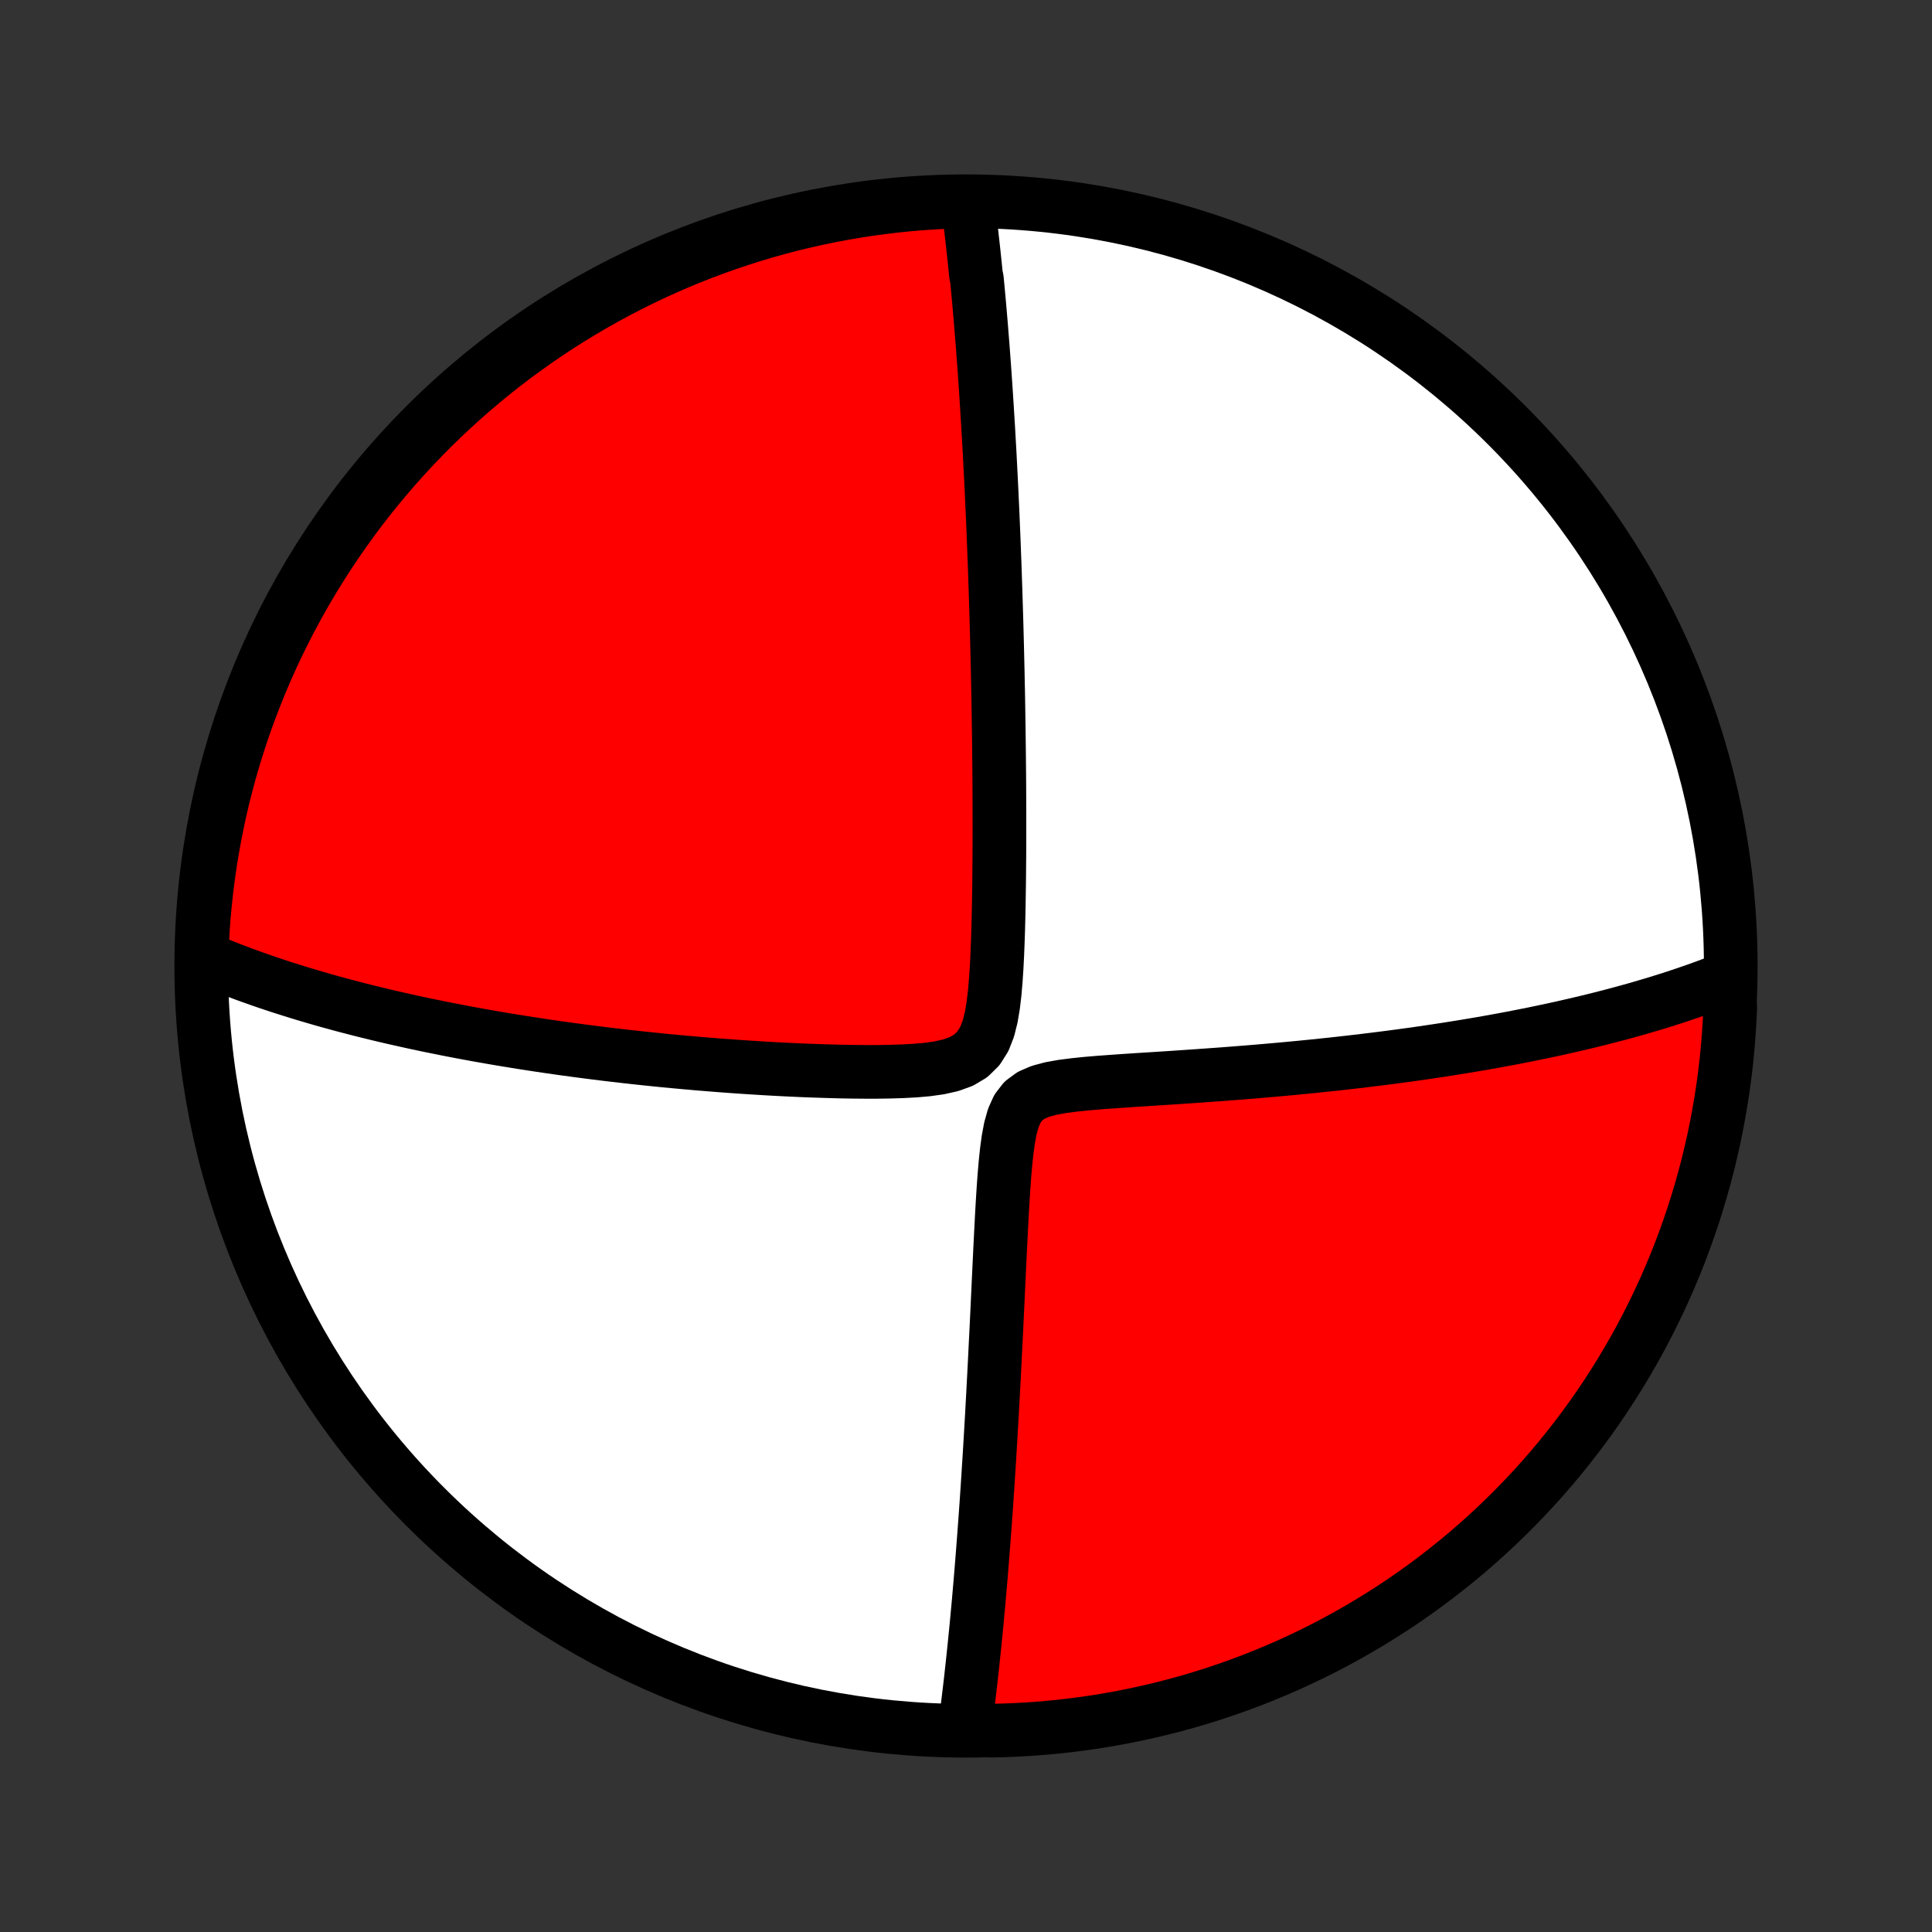 <?xml version="1.0" encoding="utf-8" standalone="no"?>
<!DOCTYPE svg PUBLIC "-//W3C//DTD SVG 1.1//EN"
  "http://www.w3.org/Graphics/SVG/1.1/DTD/svg11.dtd">
<!-- Created with matplotlib (http://matplotlib.org/) -->
<svg height="72pt" version="1.1" viewBox="0 0 72 72" width="72pt" xmlns="http://www.w3.org/2000/svg" xmlns:xlink="http://www.w3.org/1999/xlink">
 <rect x="0" y="0" width="72" height="72" fill="#333333" stroke="none"/>
 <defs>
  <style type="text/css">
*{stroke-linecap:butt;stroke-linejoin:round;}
  </style>
 </defs>
 <g id="figure_1">
  <g id="patch_1">
   <path d="
M0 72
L72 72
L72 0
L0 0
z
" style="fill:none;"/>
  </g>
  <g id="axes_1">
   <g id="PatchCollection_1">
    <defs>
     <path d="
M36 -7.5
C43.558 -7.5 50.808 -10.503 56.153 -15.848
C61.497 -21.192 64.5 -28.442 64.5 -36
C64.5 -43.558 61.497 -50.808 56.153 -56.153
C50.808 -61.497 43.558 -64.5 36 -64.5
C28.442 -64.5 21.192 -61.497 15.848 -56.153
C10.503 -50.808 7.5 -43.558 7.5 -36
C7.5 -28.442 10.503 -21.192 15.848 -15.848
C21.192 -10.503 28.442 -7.5 36 -7.5
z
" id="C0_0_a811fe30f3"/>
     <path d="
M36.073 -64.386
L36.097 -64.203
L36.12 -64.019
L36.143 -63.835
L36.165 -63.65
L36.187 -63.465
L36.209 -63.28
L36.23 -63.093
L36.251 -62.907
L36.272 -62.72
L36.292 -62.532
L36.312 -62.343
L36.332 -62.154
L36.351 -61.964
L36.37 -61.773
L36.408 -61.581
L36.426 -61.388
L36.444 -61.195
L36.462 -61
L36.48 -60.804
L36.498 -60.607
L36.515 -60.409
L36.532 -60.21
L36.549 -60.009
L36.566 -59.807
L36.582 -59.603
L36.598 -59.399
L36.615 -59.192
L36.631 -58.984
L36.646 -58.774
L36.662 -58.563
L36.678 -58.349
L36.693 -58.134
L36.708 -57.917
L36.723 -57.698
L36.738 -57.477
L36.753 -57.253
L36.767 -57.028
L36.782 -56.799
L36.796 -56.569
L36.81 -56.336
L36.825 -56.101
L36.839 -55.862
L36.852 -55.622
L36.866 -55.378
L36.88 -55.131
L36.893 -54.882
L36.906 -54.629
L36.919 -54.373
L36.932 -54.114
L36.945 -53.852
L36.958 -53.586
L36.97 -53.316
L36.983 -53.043
L36.995 -52.766
L37.007 -52.485
L37.019 -52.2
L37.031 -51.911
L37.042 -51.618
L37.053 -51.321
L37.065 -51.019
L37.076 -50.713
L37.086 -50.403
L37.097 -50.087
L37.107 -49.767
L37.117 -49.443
L37.127 -49.113
L37.137 -48.778
L37.146 -48.439
L37.155 -48.094
L37.164 -47.744
L37.172 -47.389
L37.181 -47.028
L37.188 -46.662
L37.196 -46.291
L37.203 -45.914
L37.209 -45.532
L37.215 -45.144
L37.221 -44.751
L37.226 -44.352
L37.231 -43.948
L37.235 -43.539
L37.239 -43.124
L37.242 -42.704
L37.244 -42.279
L37.245 -41.849
L37.246 -41.414
L37.246 -40.975
L37.245 -40.531
L37.243 -40.083
L37.239 -39.63
L37.235 -39.174
L37.228 -38.715
L37.221 -38.252
L37.211 -37.788
L37.199 -37.321
L37.183 -36.853
L37.164 -36.384
L37.14 -35.916
L37.109 -35.451
L37.069 -34.989
L37.015 -34.535
L36.941 -34.093
L36.835 -33.67
L36.682 -33.278
L36.465 -32.933
L36.178 -32.652
L35.827 -32.443
L35.43 -32.3
L35.004 -32.205
L34.559 -32.142
L34.102 -32.102
L33.638 -32.077
L33.171 -32.062
L32.702 -32.055
L32.233 -32.055
L31.765 -32.059
L31.298 -32.067
L30.834 -32.08
L30.373 -32.095
L29.915 -32.112
L29.462 -32.133
L29.012 -32.155
L28.566 -32.18
L28.125 -32.207
L27.69 -32.235
L27.259 -32.265
L26.833 -32.297
L26.413 -32.33
L25.998 -32.364
L25.589 -32.4
L25.185 -32.437
L24.787 -32.474
L24.395 -32.514
L24.008 -32.554
L23.627 -32.595
L23.252 -32.637
L22.883 -32.68
L22.519 -32.723
L22.16 -32.768
L21.808 -32.813
L21.461 -32.859
L21.119 -32.905
L20.783 -32.952
L20.452 -33
L20.126 -33.048
L19.805 -33.097
L19.49 -33.146
L19.179 -33.196
L18.873 -33.246
L18.573 -33.296
L18.276 -33.347
L17.985 -33.398
L17.697 -33.45
L17.414 -33.502
L17.136 -33.554
L16.861 -33.607
L16.591 -33.66
L16.325 -33.714
L16.062 -33.767
L15.803 -33.821
L15.549 -33.875
L15.297 -33.93
L15.049 -33.985
L14.804 -34.04
L14.563 -34.095
L14.325 -34.151
L14.09 -34.207
L13.858 -34.264
L13.629 -34.32
L13.402 -34.377
L13.179 -34.435
L12.958 -34.492
L12.74 -34.55
L12.524 -34.609
L12.311 -34.667
L12.1 -34.726
L11.891 -34.786
L11.685 -34.846
L11.481 -34.906
L11.278 -34.967
L11.078 -35.028
L10.88 -35.09
L10.684 -35.152
L10.489 -35.214
L10.296 -35.277
L10.105 -35.341
L9.915 -35.405
L9.727 -35.47
L9.541 -35.535
L9.356 -35.601
L9.173 -35.667
L8.99 -35.735
L8.81 -35.803
L8.63 -35.871
L8.452 -35.941
L8.274 -36.011
L8.098 -36.082
L7.923 -36.154
L7.75 -36.227
L7.577 -36.3
L7.513 -36.375
L7.533 -36.873
L7.561 -37.37
L7.598 -37.867
L7.644 -38.363
L7.698 -38.858
L7.761 -39.352
L7.832 -39.846
L7.912 -40.338
L8.001 -40.829
L8.098 -41.319
L8.203 -41.806
L8.317 -42.292
L8.44 -42.777
L8.571 -43.259
L8.71 -43.739
L8.858 -44.216
L9.013 -44.691
L9.177 -45.164
L9.35 -45.633
L9.53 -46.1
L9.718 -46.563
L9.915 -47.024
L10.119 -47.481
L10.331 -47.934
L10.551 -48.384
L10.779 -48.83
L11.015 -49.272
L11.258 -49.711
L11.508 -50.145
L11.766 -50.574
L12.032 -50.999
L12.305 -51.42
L12.585 -51.836
L12.872 -52.247
L13.166 -52.653
L13.467 -53.054
L13.775 -53.45
L14.09 -53.841
L14.411 -54.226
L14.739 -54.606
L15.074 -54.98
L15.415 -55.348
L15.762 -55.71
L16.115 -56.066
L16.474 -56.416
L16.84 -56.76
L17.211 -57.098
L17.587 -57.429
L17.97 -57.754
L18.358 -58.072
L18.751 -58.383
L19.15 -58.688
L19.554 -58.985
L19.962 -59.276
L20.376 -59.559
L20.794 -59.836
L21.217 -60.105
L21.645 -60.366
L22.077 -60.621
L22.513 -60.867
L22.953 -61.107
L23.397 -61.338
L23.845 -61.562
L24.297 -61.778
L24.752 -61.986
L25.211 -62.187
L25.673 -62.379
L26.138 -62.563
L26.606 -62.739
L27.077 -62.907
L27.551 -63.067
L28.027 -63.219
L28.506 -63.362
L28.987 -63.497
L29.47 -63.624
L29.956 -63.742
L30.443 -63.852
L30.931 -63.953
L31.422 -64.046
L31.913 -64.13
L32.406 -64.206
L32.9 -64.272
L33.395 -64.331
L33.891 -64.381
L34.387 -64.422
L34.884 -64.454
L35.381 -64.478
z
" id="C0_1_a7f1067ab1"/>
     <path d="
M64.397 -35.553
L64.222 -35.483
L64.045 -35.414
L63.866 -35.346
L63.685 -35.278
L63.503 -35.211
L63.319 -35.145
L63.133 -35.079
L62.945 -35.014
L62.755 -34.949
L62.563 -34.885
L62.369 -34.821
L62.173 -34.758
L61.974 -34.696
L61.773 -34.633
L61.57 -34.572
L61.364 -34.511
L61.156 -34.45
L60.946 -34.389
L60.732 -34.33
L60.516 -34.27
L60.296 -34.211
L60.074 -34.152
L59.849 -34.094
L59.621 -34.035
L59.389 -33.978
L59.154 -33.92
L58.916 -33.864
L58.675 -33.807
L58.429 -33.751
L58.18 -33.694
L57.927 -33.639
L57.671 -33.584
L57.41 -33.529
L57.145 -33.474
L56.876 -33.42
L56.603 -33.366
L56.325 -33.312
L56.043 -33.259
L55.756 -33.207
L55.464 -33.154
L55.168 -33.102
L54.866 -33.051
L54.56 -33
L54.248 -32.95
L53.932 -32.899
L53.61 -32.85
L53.282 -32.801
L52.95 -32.752
L52.611 -32.704
L52.267 -32.657
L51.918 -32.61
L51.562 -32.564
L51.201 -32.519
L50.834 -32.474
L50.461 -32.43
L50.083 -32.387
L49.698 -32.344
L49.308 -32.303
L48.912 -32.262
L48.51 -32.222
L48.102 -32.183
L47.689 -32.145
L47.27 -32.108
L46.846 -32.071
L46.416 -32.036
L45.981 -32.002
L45.542 -31.968
L45.097 -31.936
L44.649 -31.904
L44.196 -31.873
L43.739 -31.842
L43.28 -31.812
L42.817 -31.782
L42.353 -31.753
L41.887 -31.722
L41.421 -31.689
L40.957 -31.655
L40.495 -31.616
L40.041 -31.569
L39.597 -31.512
L39.172 -31.436
L38.776 -31.331
L38.426 -31.18
L38.138 -30.968
L37.92 -30.686
L37.765 -30.342
L37.656 -29.953
L37.577 -29.534
L37.518 -29.098
L37.471 -28.651
L37.432 -28.197
L37.399 -27.741
L37.37 -27.284
L37.343 -26.827
L37.319 -26.371
L37.296 -25.918
L37.273 -25.468
L37.252 -25.022
L37.231 -24.579
L37.21 -24.141
L37.19 -23.708
L37.17 -23.279
L37.15 -22.856
L37.13 -22.438
L37.109 -22.025
L37.089 -21.618
L37.069 -21.217
L37.049 -20.821
L37.028 -20.432
L37.008 -20.048
L36.987 -19.67
L36.967 -19.298
L36.946 -18.932
L36.925 -18.572
L36.904 -18.218
L36.883 -17.87
L36.862 -17.527
L36.84 -17.191
L36.819 -16.86
L36.798 -16.534
L36.776 -16.214
L36.755 -15.9
L36.733 -15.591
L36.711 -15.287
L36.689 -14.989
L36.667 -14.695
L36.645 -14.407
L36.623 -14.123
L36.601 -13.844
L36.579 -13.57
L36.557 -13.301
L36.535 -13.036
L36.512 -12.775
L36.49 -12.519
L36.468 -12.266
L36.445 -12.018
L36.422 -11.774
L36.4 -11.533
L36.377 -11.297
L36.354 -11.064
L36.331 -10.834
L36.308 -10.608
L36.285 -10.385
L36.262 -10.166
L36.239 -9.95
L36.215 -9.736
L36.192 -9.526
L36.169 -9.319
L36.145 -9.114
L36.121 -8.912
L36.097 -8.713
L36.073 -8.517
L36.049 -8.323
L36.025 -8.131
L36.001 -7.942
L35.976 -7.754
L36.449 -7.57
L36.946 -7.504
L37.443 -7.516
L37.939 -7.537
L38.435 -7.566
L38.931 -7.604
L39.425 -7.651
L39.918 -7.707
L40.41 -7.771
L40.901 -7.843
L41.39 -7.925
L41.878 -8.014
L42.364 -8.113
L42.847 -8.22
L43.329 -8.335
L43.809 -8.459
L44.286 -8.591
L44.761 -8.731
L45.233 -8.88
L45.702 -9.037
L46.168 -9.202
L46.631 -9.375
L47.091 -9.557
L47.547 -9.747
L48 -9.944
L48.45 -10.15
L48.895 -10.363
L49.337 -10.584
L49.774 -10.813
L50.208 -11.05
L50.637 -11.294
L51.061 -11.546
L51.481 -11.805
L51.897 -12.071
L52.307 -12.345
L52.712 -12.626
L53.113 -12.914
L53.508 -13.21
L53.898 -13.512
L54.282 -13.821
L54.661 -14.136
L55.034 -14.459
L55.401 -14.788
L55.763 -15.123
L56.118 -15.465
L56.467 -15.813
L56.81 -16.167
L57.147 -16.527
L57.477 -16.893
L57.801 -17.265
L58.118 -17.643
L58.428 -18.026
L58.732 -18.415
L59.028 -18.809
L59.318 -19.209
L59.6 -19.613
L59.876 -20.023
L60.143 -20.437
L60.404 -20.856
L60.657 -21.279
L60.903 -21.708
L61.141 -22.14
L61.371 -22.577
L61.594 -23.018
L61.809 -23.462
L62.016 -23.911
L62.215 -24.363
L62.406 -24.819
L62.59 -25.278
L62.764 -25.741
L62.931 -26.206
L63.09 -26.675
L63.24 -27.147
L63.382 -27.621
L63.516 -28.097
L63.642 -28.576
L63.758 -29.058
L63.867 -29.541
L63.967 -30.027
L64.058 -30.514
L64.141 -31.003
L64.216 -31.493
L64.282 -31.985
L64.339 -32.478
L64.387 -32.972
L64.427 -33.467
L64.458 -33.963
L64.481 -34.46
z
" id="C0_2_ecb28b7098"/>
    </defs>
    <g clip-path="url(#p1bffca34e9)">
     <use style="fill:#ffffff;stroke:#000000;stroke-width:2.0;" x="0.0" xlink:href="#C0_0_a811fe30f3" y="72.0"/>
    </g>
    <g clip-path="url(#p1bffca34e9)">
     <use style="fill:#ff0000;stroke:#000000;stroke-width:2.0;" x="0.0" xlink:href="#C0_1_a7f1067ab1" y="72.0"/>
    </g>
    <g clip-path="url(#p1bffca34e9)">
     <use style="fill:#ff0000;stroke:#000000;stroke-width:2.0;" x="0.0" xlink:href="#C0_2_ecb28b7098" y="72.0"/>
    </g>
   </g>
  </g>
 </g>
 <defs>
  <clipPath id="p1bffca34e9">
   <rect height="72.0" width="72.0" x="0.0" y="0.0"/>
  </clipPath>
 </defs>
</svg>
